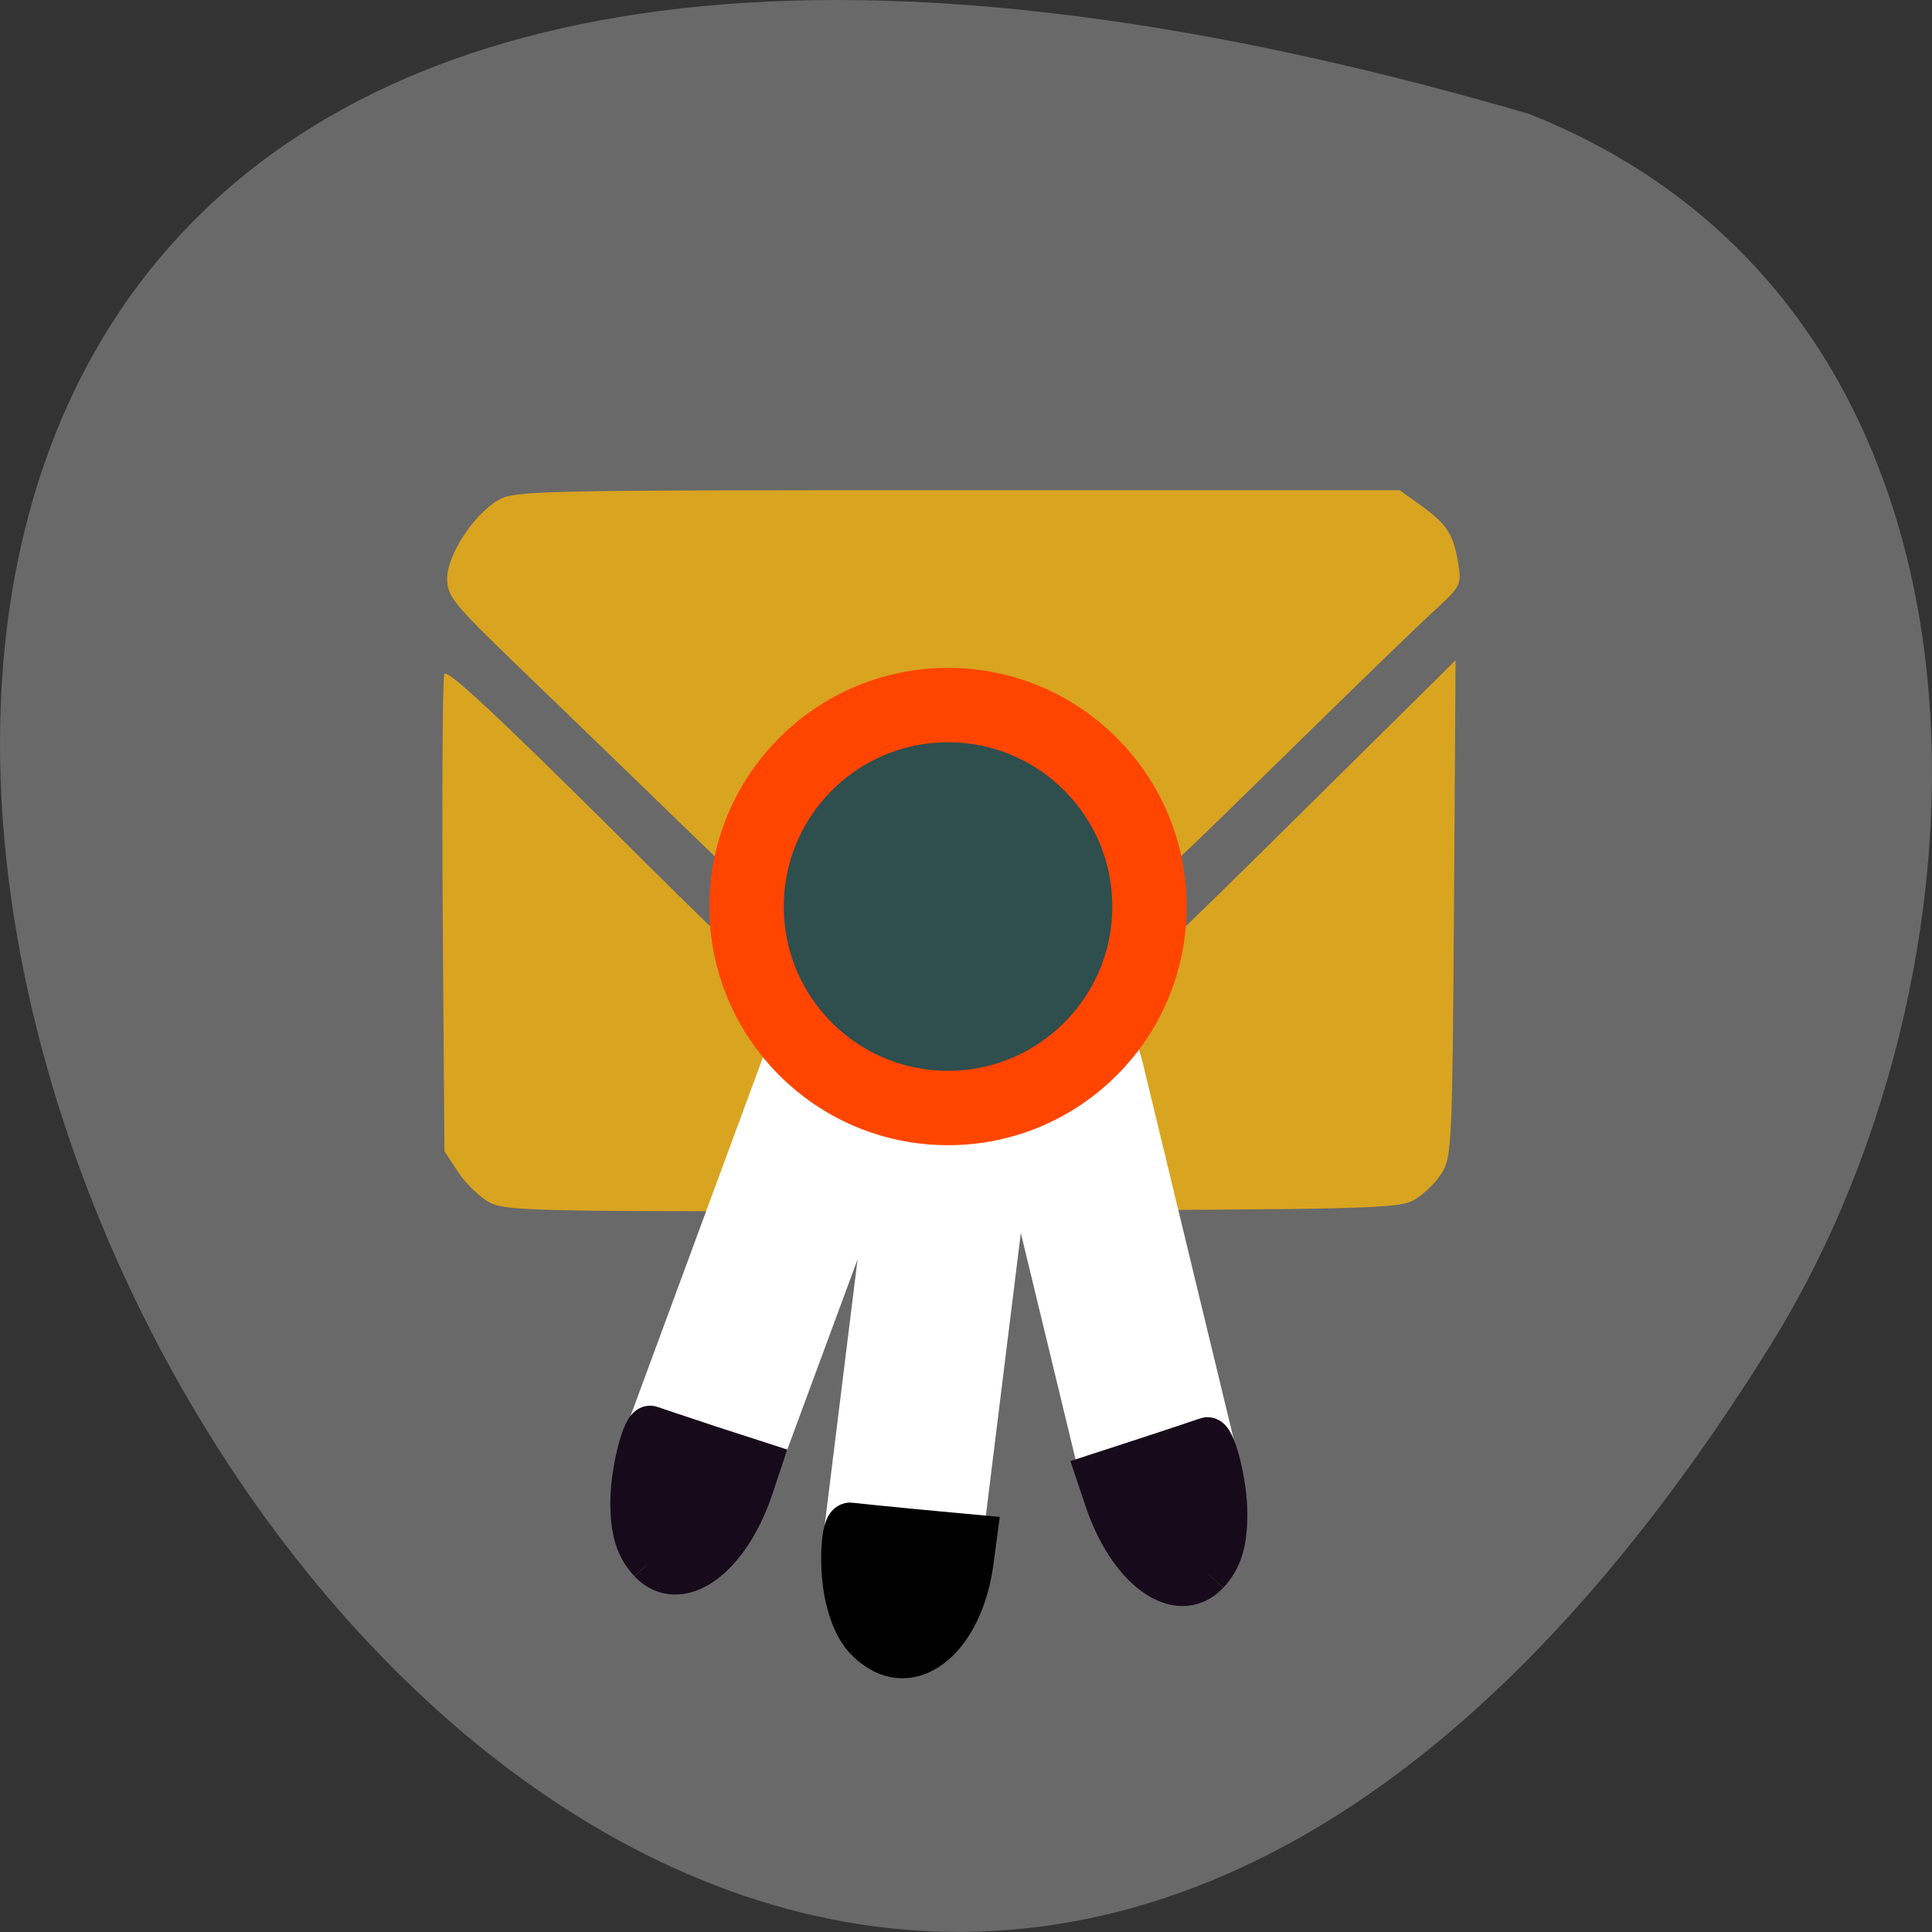 <svg xmlns="http://www.w3.org/2000/svg" viewBox="0 0 48 48"><rect x="0" y="0" width="48" height="48" fill="#333333" stroke="none"/><path d="m 37.984 2.828 c -71.5 -20.852 -25.922 82.17 6.066 30.492 c 5.848 -9.496 6.254 -25.613 -6.066 -30.492" fill="#696969"/><g fill="#d9a420"><path d="m 12.199 29.895 c -0.246 -0.121 -0.609 -0.465 -0.805 -0.758 l -0.352 -0.535 l -0.043 -5.824 c -0.02 -3.203 -0.004 -5.914 0.039 -6.03 c 0.059 -0.145 1.297 1.01 4.328 4.02 c 4.234 4.219 5.082 4.934 6.391 5.402 c 0.879 0.316 2.586 0.32 3.445 0.012 c 1.512 -0.543 2.227 -1.137 6.637 -5.5 l 4.324 -4.277 l -0.039 6.152 c -0.039 5.754 -0.055 6.18 -0.293 6.57 c -0.137 0.23 -0.441 0.531 -0.668 0.668 c -0.398 0.242 -0.91 0.254 -11.465 0.285 c -10.09 0.031 -11.09 0.016 -11.5 -0.191"/><path d="m 21.852 24.387 c -1.133 -0.406 -2.063 -1.137 -4.777 -3.77 c -1.406 -1.363 -3.324 -3.219 -4.262 -4.121 c -1.555 -1.5 -1.703 -1.688 -1.703 -2.121 c 0 -0.574 0.637 -1.566 1.25 -1.938 c 0.41 -0.25 0.813 -0.258 11.418 -0.258 h 10.996 l 0.551 0.395 c 0.633 0.461 0.789 0.707 0.906 1.441 c 0.082 0.516 0.059 0.559 -0.633 1.191 c -0.395 0.359 -2.285 2.195 -4.203 4.078 c -4.82 4.73 -5.516 5.215 -7.629 5.305 c -0.941 0.039 -1.359 -0.004 -1.914 -0.199"/></g><g fill="#fff" stroke="#fff" stroke-width="6.918"><path d="m 153.71 80.49 c 3.885 -0.007 7.03 5.887 7.05 13.163 l -0.011 53.24 c 0.009 7.257 -3.163 13.162 -7.05 13.169 c -3.892 -0.012 -7.04 -5.907 -7.03 -13.171 l -0.008 -53.24 c 0.003 -7.284 3.156 -13.181 7.05 -13.169" transform="matrix(0.175 0.068 -0.065 0.176 0 0)"/><path d="m 143.56 118.07 c 3.871 0.003 7.04 5.898 7.04 13.162 l -0.003 53.24 c -0.001 7.284 -3.161 13.185 -7.05 13.185 c -3.892 0 -7.04 -5.898 -7.04 -13.183 l 0.003 -53.24 c 0.004 -7.264 3.164 -13.165 7.06 -13.164" transform="matrix(0.186 0.026 -0.023 0.186 0 0)"/><path d="m 103.58 157.82 c 3.902 0.017 7.06 5.909 7.04 13.191 l -0.001 53.22 c 0.006 7.286 -3.155 13.178 -7.04 13.186 c -3.882 -0.012 -7.04 -5.904 -7.04 -13.191 l 0.001 -53.22 c -0.006 -7.286 3.155 -13.178 7.04 -13.186" transform="matrix(0.183 -0.041 0.044 0.182 0 0)"/></g><path d="m 148.82 122.7 c 0 13.354 -10.83 24.18 -24.18 24.18 c -13.354 0 -24.18 -10.83 -24.18 -24.18 c 0 -13.354 10.83 -24.18 24.18 -24.18 c 13.354 0 24.18 10.83 24.18 24.18" transform="matrix(0.207 0 0 0.207 -2.247 -2.876)" fill="#2f4e4e" stroke="#ff4500" stroke-width="8.929"/><g transform="scale(0.188)"><path d="m 85.9 206.4 c -1.75 -1.875 -2.438 -4.04 -2.438 -7.896 c 0 -4.063 1.604 -10.333 2.542 -9.917 c 0.396 0.146 3.813 1.292 7.583 2.542 l 6.896 2.229 l -1.104 3.292 c -3.104 9.229 -9.542 13.896 -13.479 9.75" fill="#170a1b" stroke="#170a1b" stroke-width="5.61"/><path d="m 116.33 218.08 c -2.313 -1.396 -3.521 -3.292 -4.396 -6.875 c -0.917 -3.813 -0.646 -9.958 0.458 -9.771 c 0.438 0.063 4.333 0.458 8.646 0.875 l 7.854 0.729 l -0.438 3.271 c -1.188 9.229 -7 14.854 -12.13 11.771" stroke="#000" stroke-width="5.721"/><path d="m 159.6 207.92 c 1.75 -1.875 2.438 -4.04 2.438 -7.896 c 0 -4.063 -1.604 -10.333 -2.542 -9.917 c -0.396 0.146 -3.813 1.292 -7.583 2.521 l -6.896 2.25 l 1.104 3.292 c 3.104 9.208 9.542 13.896 13.479 9.75" fill="#170a1b" stroke="#170a1b" stroke-width="5.61"/></g></svg>